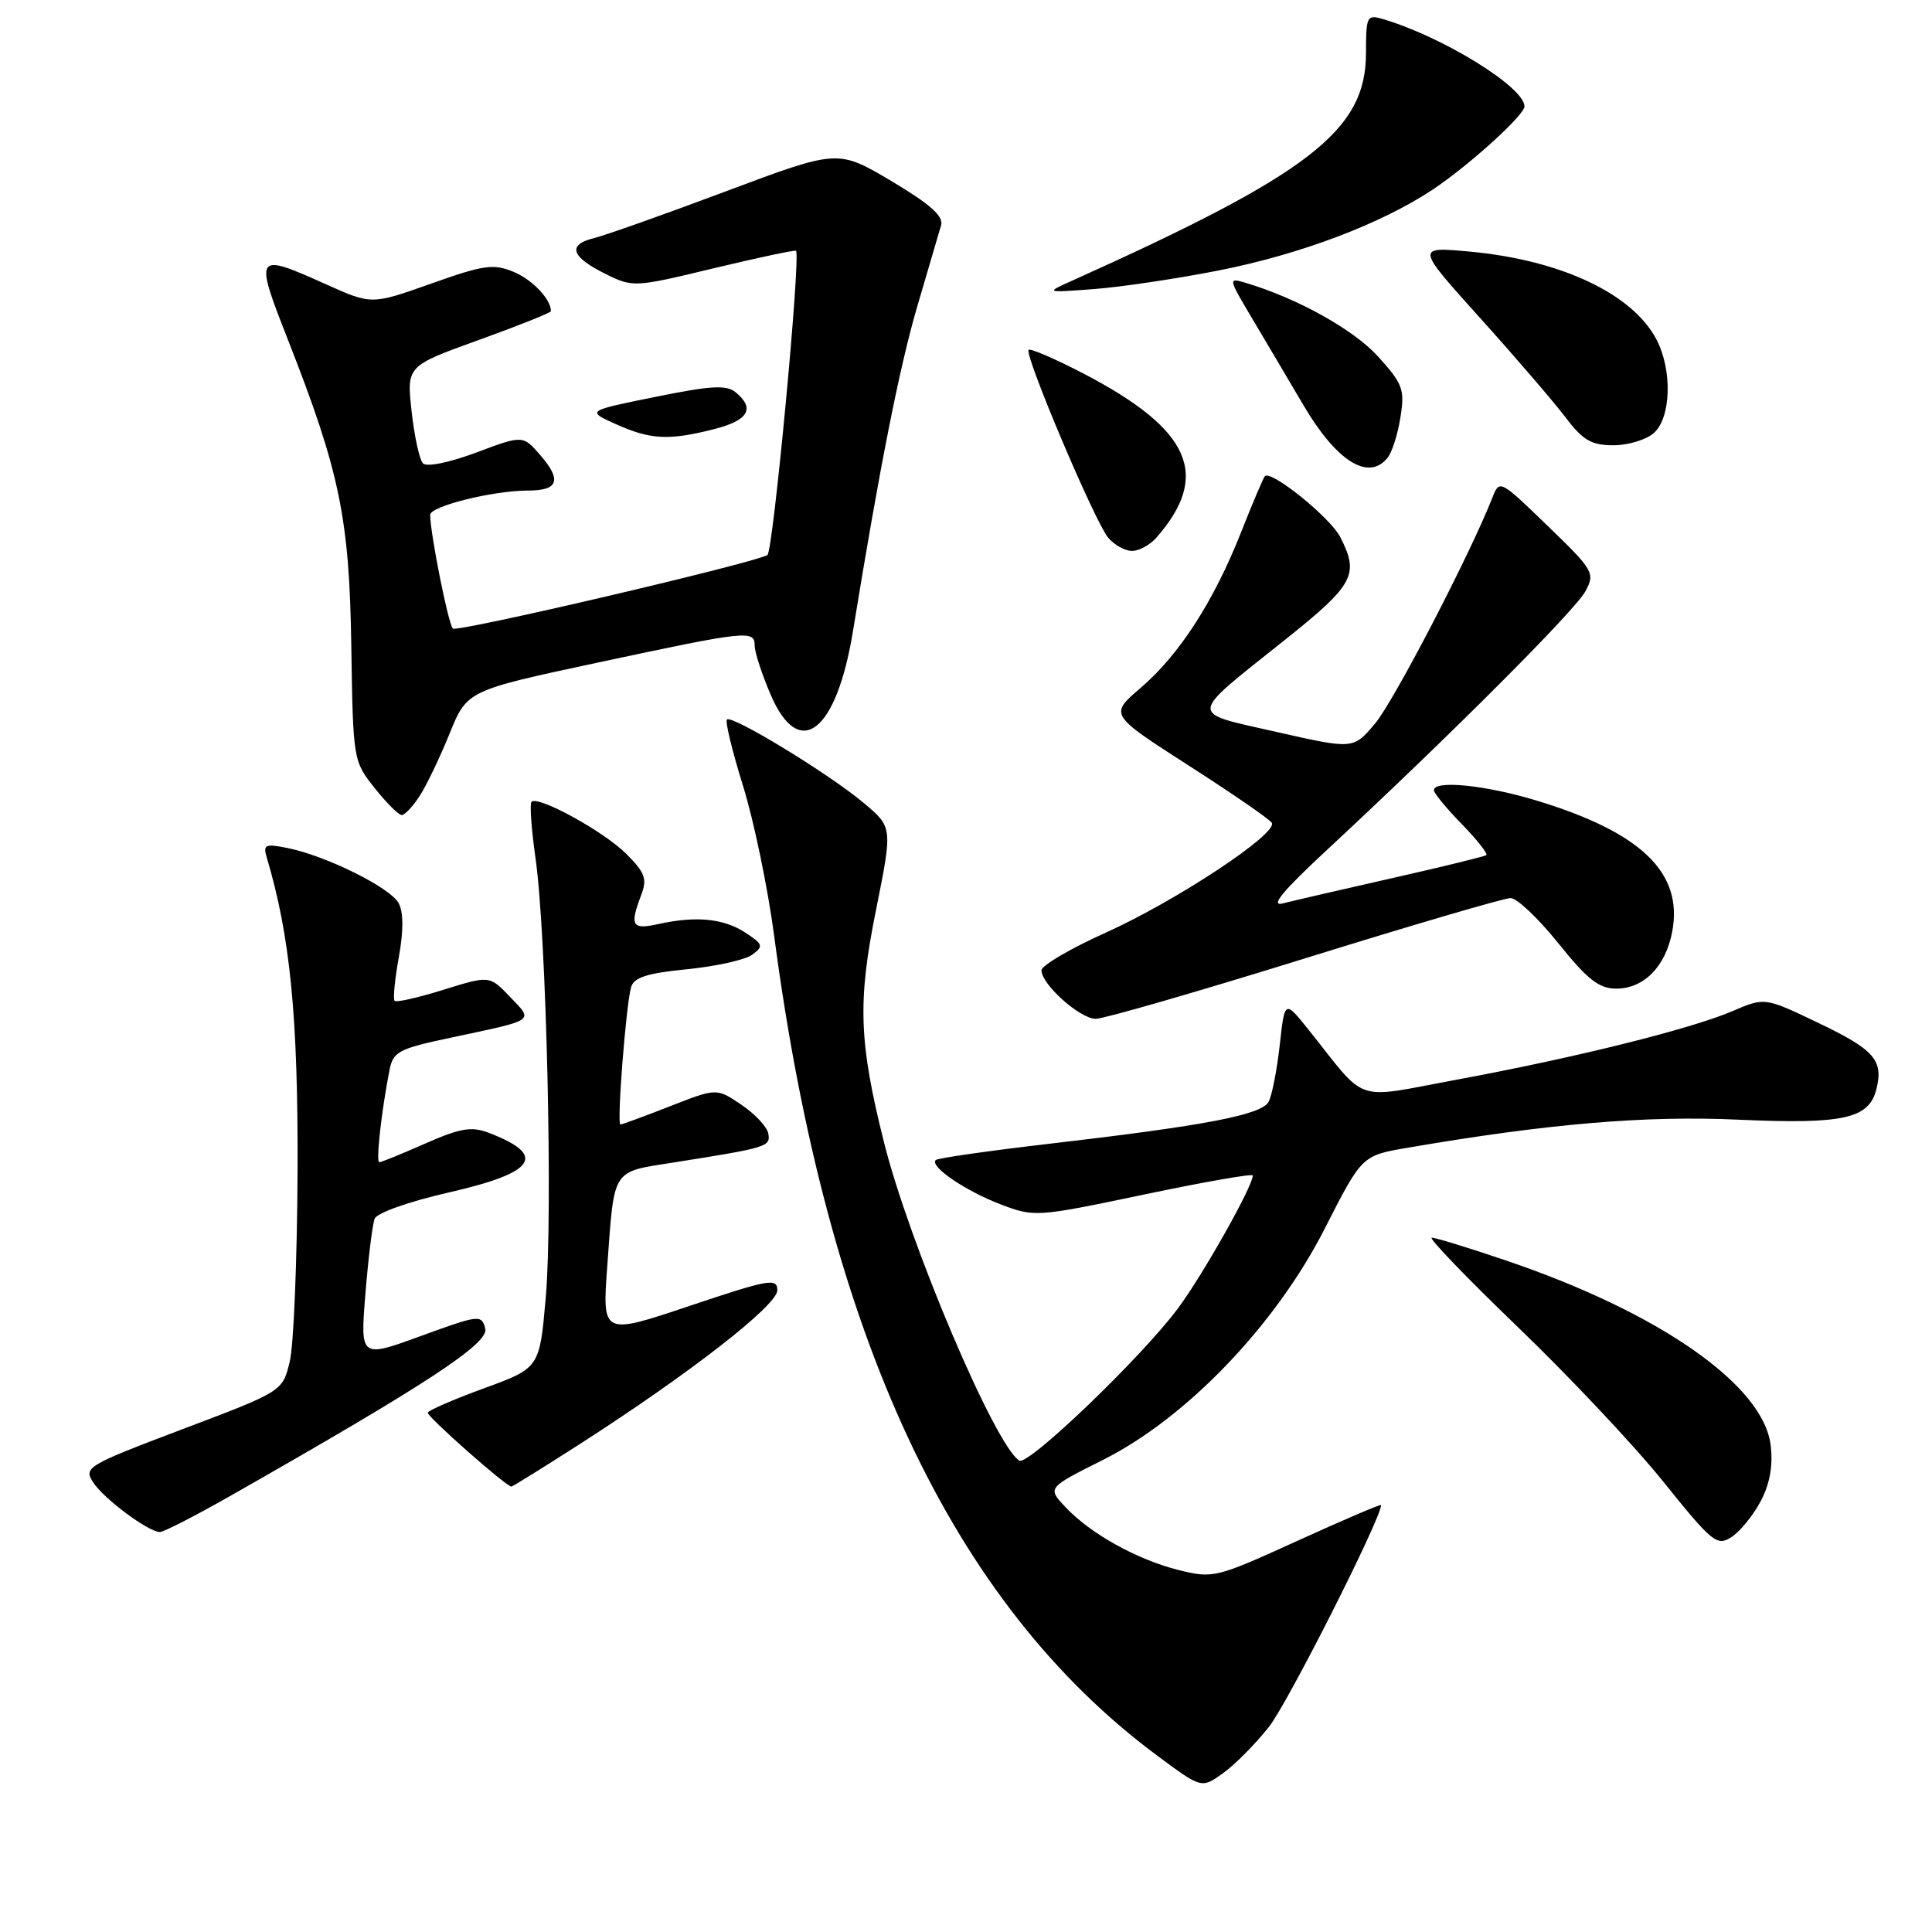 <?xml version="1.0" encoding="UTF-8" standalone="no"?>
<!DOCTYPE svg PUBLIC "-//W3C//DTD SVG 1.1//EN" "http://www.w3.org/Graphics/SVG/1.1/DTD/svg11.dtd" >
<svg xmlns="http://www.w3.org/2000/svg" xmlns:xlink="http://www.w3.org/1999/xlink" version="1.1" viewBox="0 0 256 256">
 <g >
 <path fill="currentColor"
d=" M 168.14 228.82 C 170.63 225.68 183.00 201.21 183.00 199.43 C 183.00 199.26 178.02 201.39 171.93 204.16 C 161.14 209.08 160.75 209.17 156.18 208.04 C 150.66 206.66 144.44 203.20 141.14 199.66 C 138.78 197.14 138.78 197.14 146.14 193.45 C 157.20 187.91 169.02 175.59 175.53 162.81 C 180.46 153.12 180.46 153.12 186.48 152.09 C 205.06 148.90 218.00 147.80 230.27 148.36 C 244.25 148.99 247.65 148.25 248.63 144.33 C 249.59 140.49 248.38 139.10 240.94 135.54 C 233.84 132.14 233.84 132.14 229.56 133.98 C 223.99 136.36 208.71 140.16 193.09 143.05 C 179.11 145.63 181.33 146.38 173.37 136.42 C 170.23 132.50 170.23 132.50 169.57 138.50 C 169.20 141.80 168.54 145.17 168.10 145.99 C 167.16 147.73 159.73 149.15 139.00 151.56 C 131.03 152.49 124.28 153.45 124.00 153.71 C 123.12 154.53 127.89 157.79 132.58 159.58 C 137.06 161.29 137.34 161.27 151.56 158.29 C 159.50 156.62 166.00 155.48 166.00 155.76 C 166.00 157.19 159.45 168.82 156.12 173.32 C 151.33 179.78 136.24 194.27 135.06 193.54 C 131.87 191.57 120.49 164.78 117.13 151.35 C 113.80 138.03 113.62 132.73 116.08 120.56 C 118.28 109.61 118.28 109.61 114.44 106.39 C 109.86 102.54 96.98 94.69 96.32 95.34 C 96.07 95.60 97.03 99.56 98.46 104.15 C 99.89 108.74 101.74 117.67 102.58 124.00 C 109.57 177.01 126.13 212.43 153.35 232.64 C 159.21 236.99 159.21 236.99 162.03 234.98 C 163.59 233.87 166.34 231.10 168.14 228.82 Z  M 233.30 198.92 C 234.52 196.61 234.95 194.20 234.62 191.50 C 233.67 183.52 219.82 173.87 199.46 166.99 C 194.60 165.34 190.22 164.00 189.72 164.00 C 189.22 164.00 194.36 169.34 201.15 175.87 C 207.94 182.40 216.62 191.62 220.43 196.37 C 226.90 204.42 227.51 204.91 229.43 203.67 C 230.57 202.93 232.31 200.79 233.30 198.92 Z  M 30.30 198.34 C 56.58 183.40 64.81 178.01 64.30 176.04 C 63.81 174.17 63.49 174.21 55.76 177.03 C 47.73 179.96 47.73 179.96 48.42 171.41 C 48.80 166.71 49.35 162.25 49.64 161.49 C 49.94 160.72 54.18 159.21 59.50 158.00 C 71.05 155.37 72.56 153.06 64.70 150.08 C 62.47 149.23 60.94 149.50 56.36 151.52 C 53.28 152.88 50.53 154.00 50.26 154.00 C 49.79 154.00 50.53 147.29 51.61 141.80 C 52.09 139.34 52.81 138.96 59.82 137.48 C 71.08 135.09 70.71 135.35 67.59 132.10 C 64.87 129.25 64.87 129.25 58.79 131.14 C 55.44 132.19 52.52 132.85 52.29 132.62 C 52.06 132.39 52.31 129.80 52.84 126.86 C 53.48 123.36 53.47 120.88 52.82 119.67 C 51.72 117.61 43.20 113.39 38.07 112.36 C 35.15 111.78 34.84 111.92 35.34 113.60 C 38.44 123.97 39.50 134.65 39.43 155.00 C 39.38 166.82 38.92 178.27 38.39 180.43 C 37.44 184.36 37.44 184.36 24.22 189.36 C 11.49 194.18 11.05 194.44 12.35 196.43 C 13.78 198.62 19.68 203.00 21.19 203.00 C 21.69 203.00 25.78 200.90 30.30 198.34 Z  M 76.76 191.39 C 91.44 181.96 103.00 172.96 103.00 170.97 C 103.00 169.31 101.89 169.51 91.40 173.03 C 79.79 176.93 79.79 176.93 80.47 167.72 C 81.42 154.67 80.99 155.34 89.29 154.03 C 101.71 152.07 102.13 151.94 101.80 150.19 C 101.63 149.30 100.02 147.58 98.22 146.37 C 94.95 144.17 94.95 144.17 88.79 146.58 C 85.40 147.91 82.43 149.00 82.21 149.00 C 81.71 149.00 82.94 133.23 83.62 130.81 C 83.99 129.51 85.75 128.95 91.03 128.43 C 94.85 128.05 98.73 127.19 99.66 126.51 C 101.20 125.38 101.12 125.12 98.75 123.57 C 95.89 121.70 92.22 121.34 87.25 122.44 C 83.73 123.22 83.41 122.69 84.96 118.60 C 85.78 116.46 85.48 115.63 82.98 113.14 C 80.02 110.17 71.29 105.38 70.43 106.24 C 70.17 106.49 70.41 109.86 70.96 113.73 C 72.41 123.91 73.27 160.92 72.32 171.88 C 71.50 181.26 71.50 181.26 64.18 183.94 C 60.15 185.41 56.78 186.87 56.68 187.18 C 56.53 187.66 67.00 196.92 67.76 196.98 C 67.90 196.99 71.95 194.47 76.76 191.39 Z  M 172.88 127.00 C 187.04 122.60 199.31 119.00 200.16 119.00 C 201.00 119.00 203.85 121.70 206.50 125.00 C 210.35 129.80 211.88 131.00 214.16 131.00 C 217.83 131.00 220.71 128.06 221.58 123.44 C 223.04 115.66 217.52 110.31 203.64 106.09 C 196.88 104.03 190.00 103.33 190.00 104.71 C 190.00 105.10 191.66 107.11 193.69 109.19 C 195.71 111.27 197.17 113.12 196.94 113.31 C 196.70 113.49 191.10 114.86 184.50 116.35 C 177.90 117.84 171.38 119.35 170.00 119.70 C 168.22 120.16 169.94 118.08 176.00 112.46 C 192.08 97.53 208.74 80.86 210.08 78.34 C 211.38 75.93 211.17 75.57 205.06 69.67 C 198.71 63.52 198.69 63.52 197.72 66.01 C 194.75 73.55 184.66 92.98 182.19 95.89 C 179.32 99.29 179.32 99.29 169.16 96.99 C 157.36 94.31 157.30 95.13 170.14 84.88 C 179.45 77.46 180.16 76.15 177.57 71.13 C 176.23 68.54 168.40 62.23 167.60 63.10 C 167.39 63.32 165.98 66.65 164.46 70.50 C 160.85 79.66 156.26 86.77 151.14 91.15 C 147.00 94.69 147.00 94.69 157.48 101.42 C 163.25 105.12 168.22 108.54 168.52 109.03 C 169.38 110.43 155.88 119.36 146.54 123.57 C 141.84 125.68 138.00 127.94 138.00 128.57 C 138.00 130.44 143.11 135.00 145.20 135.00 C 146.26 135.00 158.72 131.40 172.88 127.00 Z  M 55.58 105.51 C 56.48 104.15 58.26 100.43 59.55 97.26 C 61.88 91.50 61.88 91.50 79.19 87.80 C 99.08 83.55 100.00 83.45 100.00 85.56 C 100.00 86.43 100.96 89.35 102.12 92.06 C 105.91 100.88 110.84 97.05 113.03 83.59 C 116.56 61.88 119.21 48.52 121.57 40.50 C 123.03 35.55 124.44 30.76 124.70 29.85 C 125.05 28.65 123.25 27.05 118.11 23.99 C 111.03 19.79 111.03 19.79 96.27 25.32 C 88.15 28.37 80.24 31.17 78.71 31.55 C 75.13 32.43 75.65 34.03 80.26 36.31 C 83.85 38.09 84.09 38.08 94.60 35.54 C 100.49 34.13 105.38 33.09 105.48 33.23 C 106.11 34.16 102.43 73.20 101.68 73.56 C 98.96 74.85 60.46 83.83 60.00 83.29 C 59.37 82.56 57.00 70.62 57.00 68.22 C 57.00 67.07 65.36 65.00 69.99 65.00 C 73.96 65.00 74.46 63.64 71.66 60.39 C 69.30 57.64 69.30 57.64 63.09 59.97 C 59.49 61.31 56.53 61.91 56.04 61.39 C 55.58 60.90 54.90 57.80 54.54 54.50 C 53.88 48.50 53.88 48.50 63.44 45.05 C 68.70 43.15 73.00 41.44 73.00 41.23 C 73.00 39.64 70.55 37.06 68.05 36.02 C 65.39 34.92 64.09 35.10 57.13 37.58 C 49.24 40.38 49.24 40.38 43.24 37.69 C 33.76 33.43 33.66 33.58 38.16 45.04 C 45.03 62.53 46.30 68.69 46.55 85.67 C 46.78 100.70 46.81 100.86 49.64 104.42 C 51.21 106.39 52.83 108.00 53.23 108.00 C 53.63 108.00 54.69 106.88 55.58 105.51 Z  M 153.22 71.25 C 160.48 62.97 157.80 56.92 143.61 49.52 C 139.82 47.55 136.54 46.13 136.30 46.36 C 135.69 46.98 145.08 69.16 146.84 71.25 C 147.65 72.21 149.07 73.00 150.00 73.00 C 150.93 73.00 152.38 72.21 153.22 71.25 Z  M 183.83 60.70 C 184.43 59.99 185.21 57.57 185.56 55.32 C 186.16 51.62 185.89 50.88 182.62 47.26 C 179.39 43.69 171.95 39.54 165.10 37.49 C 162.72 36.78 162.73 36.82 165.88 42.14 C 167.64 45.09 170.70 50.28 172.70 53.67 C 177.09 61.12 181.29 63.77 183.83 60.70 Z  M 219.17 57.35 C 221.43 55.30 221.60 49.07 219.52 45.04 C 216.37 38.95 206.90 34.47 194.78 33.34 C 187.60 32.68 187.60 32.68 196.08 42.09 C 200.74 47.26 205.83 53.19 207.40 55.25 C 209.74 58.35 210.86 59.00 213.79 59.00 C 215.74 59.00 218.17 58.26 219.17 57.35 Z  M 94.56 56.88 C 99.16 55.72 100.10 54.15 97.49 51.99 C 96.26 50.97 94.22 51.09 86.84 52.59 C 77.70 54.44 77.70 54.44 81.60 56.20 C 86.20 58.26 88.57 58.39 94.56 56.88 Z  M 161.48 35.84 C 172.32 33.70 183.01 29.66 189.86 25.11 C 194.63 21.93 202.00 15.26 202.00 14.10 C 202.00 11.55 191.18 4.87 183.25 2.53 C 181.12 1.90 181.00 2.14 181.00 7.03 C 181.00 17.29 173.61 23.01 142.00 37.22 C 138.50 38.79 138.50 38.79 145.00 38.30 C 148.57 38.03 155.99 36.92 161.48 35.84 Z "/>
</g>
</svg>